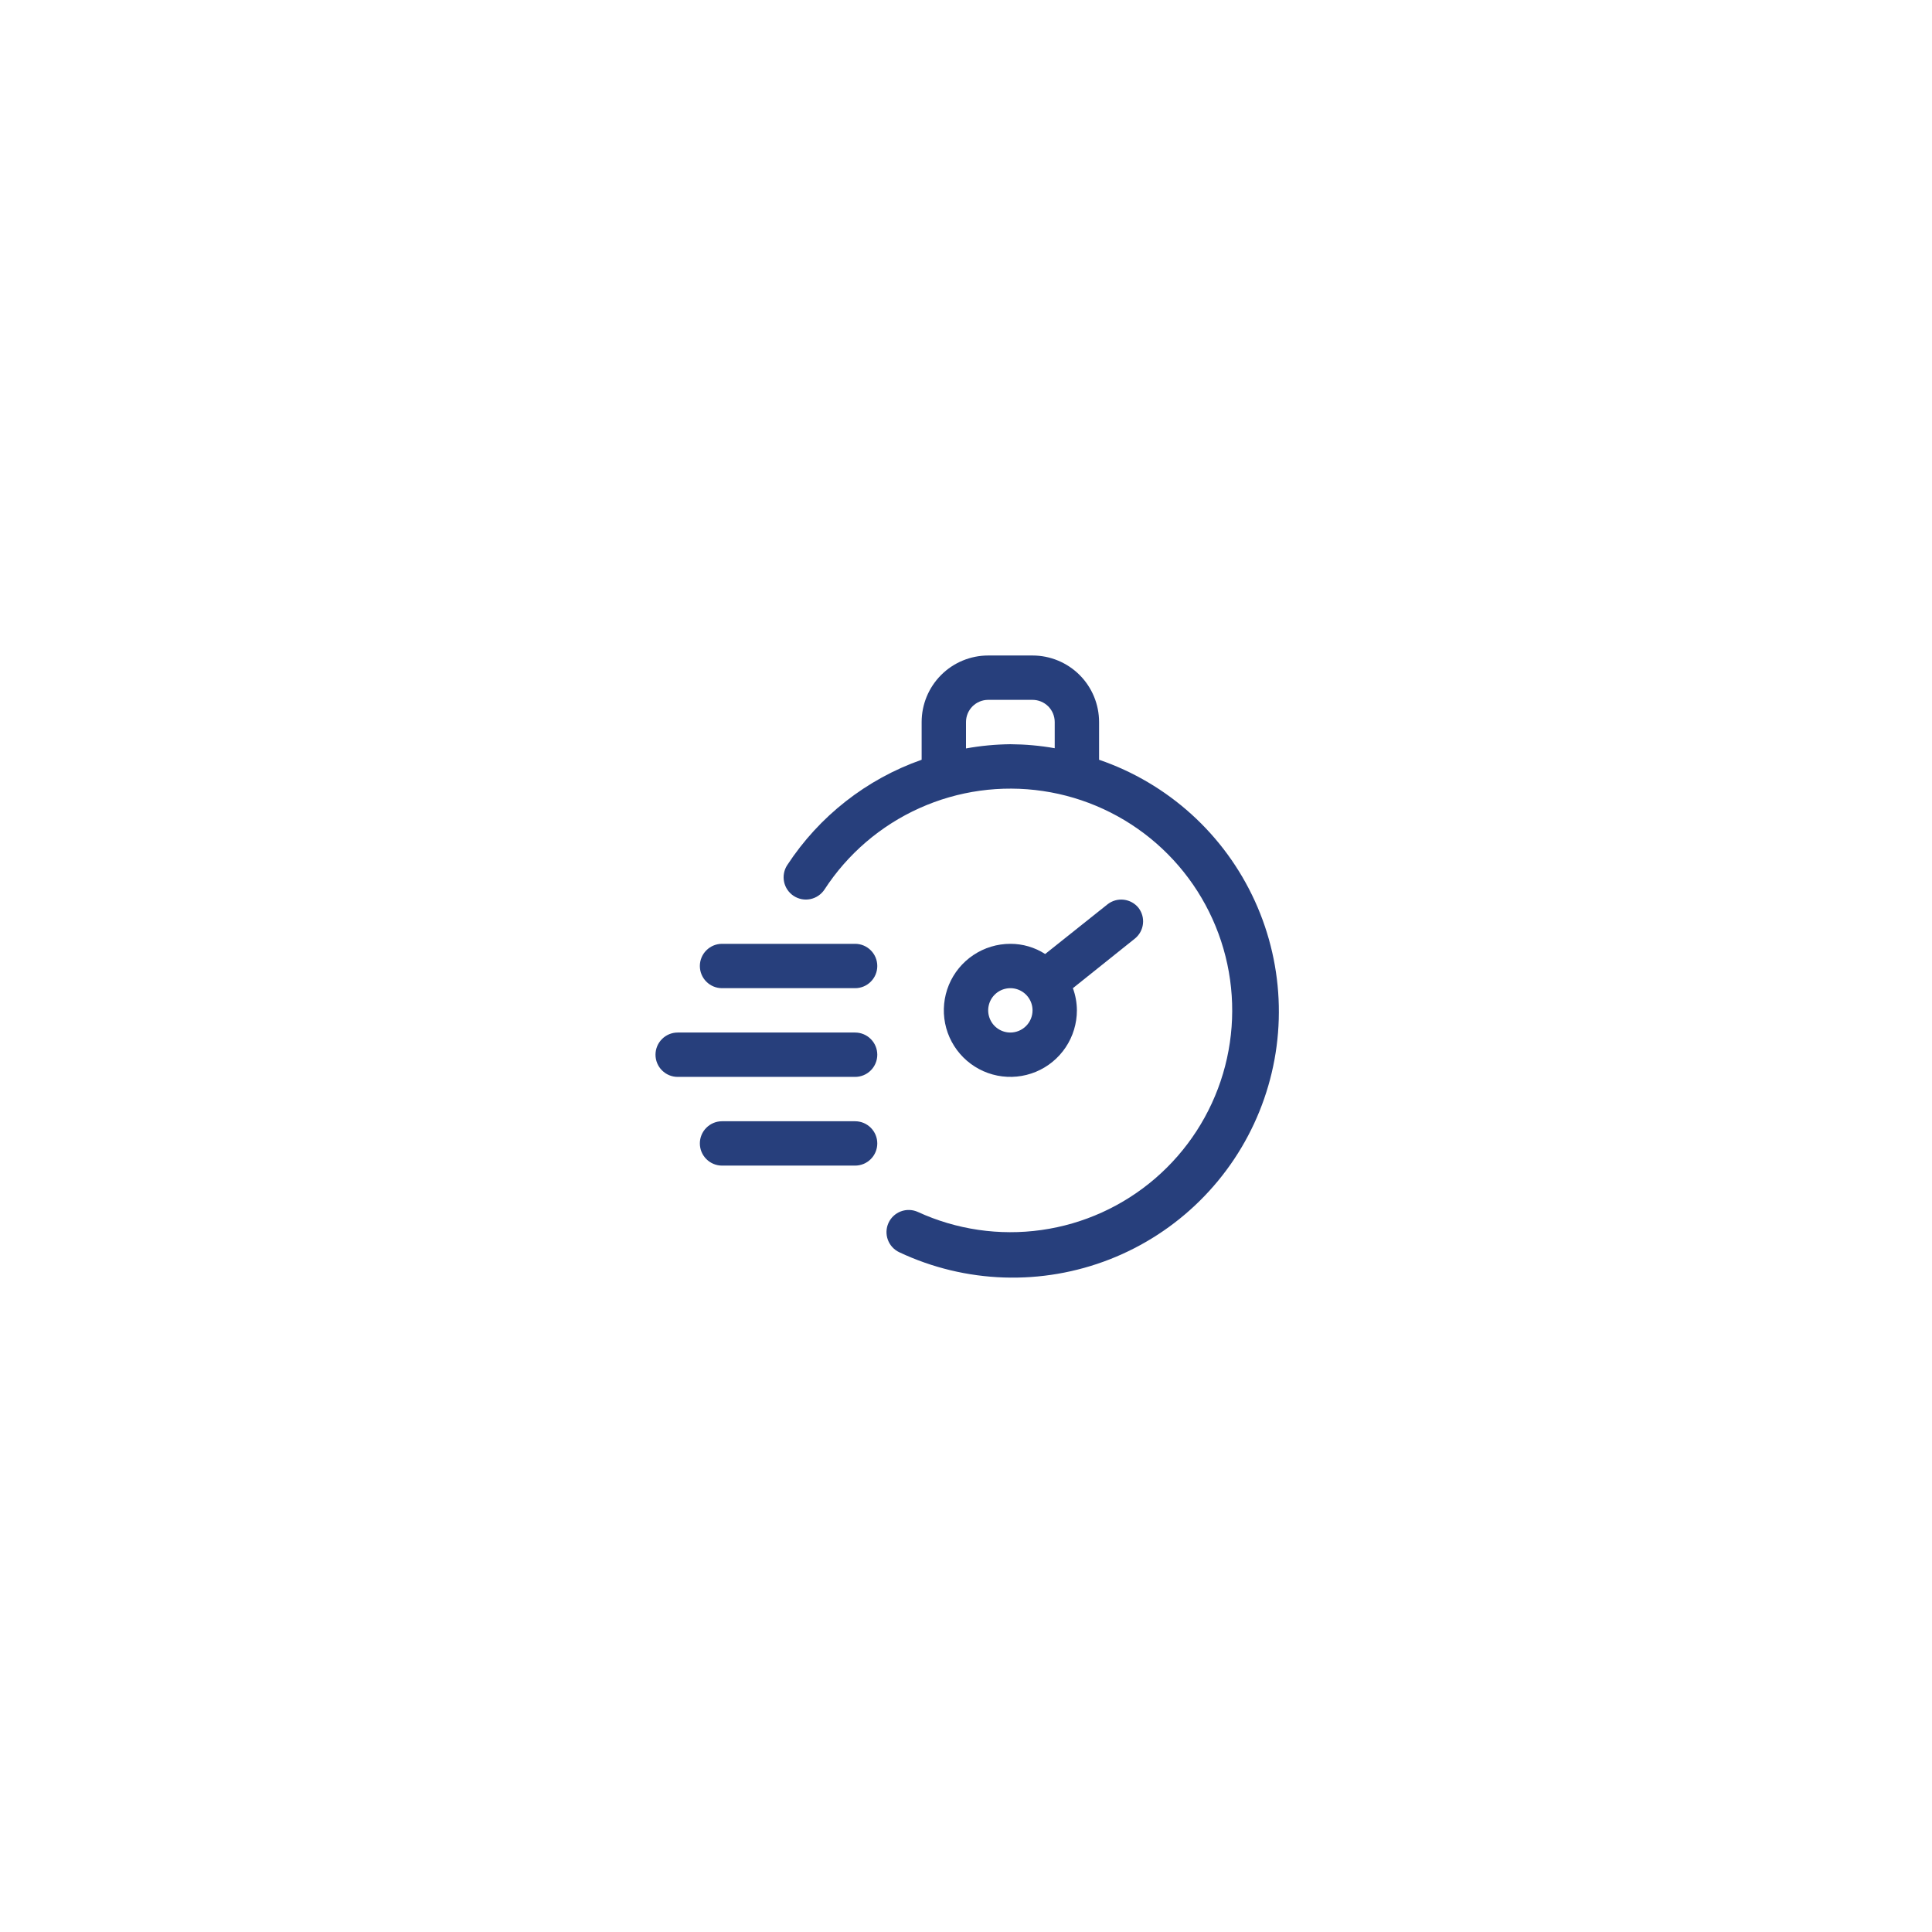 <svg width="98" height="98" viewBox="0 0 98 98" fill="none" xmlns="http://www.w3.org/2000/svg">
<g filter="url(#filter0_d_36_482)">
<rect x="17" y="8" width="64" height="64" rx="32" fill="white"/>
<path d="M55.75 29.538V27.625C55.75 26.73 55.395 25.871 54.762 25.238C54.129 24.606 53.27 24.25 52.375 24.25H50.125C49.23 24.25 48.371 24.606 47.739 25.238C47.106 25.871 46.75 26.73 46.75 27.625V29.538C43.952 30.521 41.556 32.4 39.933 34.881C39.851 35.005 39.795 35.144 39.768 35.29C39.74 35.436 39.742 35.586 39.772 35.731C39.833 36.024 40.008 36.281 40.259 36.445C40.51 36.609 40.815 36.667 41.108 36.606C41.401 36.545 41.658 36.369 41.823 36.119C42.998 34.312 44.667 32.881 46.632 31.996C48.596 31.11 50.774 30.808 52.906 31.125C55.037 31.441 57.033 32.363 58.656 33.781C60.279 35.199 61.46 37.054 62.059 39.124C62.659 41.194 62.651 43.392 62.037 45.458C61.423 47.524 60.228 49.37 58.596 50.776C56.963 52.183 54.961 53.091 52.827 53.392C50.693 53.693 48.517 53.376 46.559 52.476C46.287 52.352 45.978 52.342 45.698 52.446C45.419 52.55 45.192 52.762 45.068 53.033C44.944 53.305 44.934 53.614 45.038 53.894C45.142 54.173 45.354 54.4 45.625 54.524C47.285 55.305 49.088 55.739 50.922 55.8C52.755 55.861 54.583 55.547 56.291 54.879C58 54.21 59.554 53.2 60.859 51.91C62.165 50.62 63.193 49.078 63.882 47.377C64.571 45.677 64.907 43.854 64.867 42.019C64.828 40.185 64.415 38.377 63.654 36.708C62.893 35.038 61.8 33.541 60.441 32.308C59.082 31.076 57.486 30.133 55.75 29.538ZM49 28.964V27.625C49 27.327 49.119 27.041 49.33 26.829C49.541 26.619 49.827 26.5 50.125 26.5H52.375C52.673 26.5 52.96 26.619 53.171 26.829C53.382 27.041 53.5 27.327 53.5 27.625V28.953C52.757 28.822 52.004 28.755 51.25 28.75C50.495 28.759 49.743 28.83 49 28.964Z" fill="#273F7C"/>
<path d="M57.752 37.052C57.567 36.821 57.297 36.672 57.002 36.638C56.707 36.604 56.411 36.688 56.178 36.872L53.016 39.392C52.49 39.053 51.876 38.874 51.25 38.875C50.583 38.875 49.93 39.073 49.375 39.444C48.82 39.815 48.387 40.342 48.132 40.958C47.877 41.575 47.81 42.254 47.94 42.908C48.07 43.563 48.392 44.164 48.864 44.636C49.336 45.108 49.937 45.43 50.592 45.56C51.246 45.69 51.925 45.623 52.542 45.368C53.158 45.113 53.685 44.68 54.056 44.125C54.427 43.57 54.625 42.917 54.625 42.25C54.623 41.866 54.555 41.485 54.422 41.125L57.572 38.605C57.798 38.42 57.943 38.155 57.976 37.865C58.01 37.575 57.929 37.284 57.752 37.052ZM51.25 43.375C51.028 43.375 50.81 43.309 50.625 43.185C50.44 43.062 50.296 42.886 50.211 42.68C50.126 42.475 50.103 42.249 50.147 42.031C50.19 41.812 50.297 41.612 50.455 41.454C50.612 41.297 50.812 41.19 51.031 41.147C51.249 41.103 51.475 41.125 51.681 41.211C51.886 41.296 52.062 41.44 52.185 41.625C52.309 41.81 52.375 42.027 52.375 42.25C52.375 42.548 52.257 42.834 52.045 43.045C51.834 43.256 51.548 43.375 51.25 43.375Z" fill="#273F7C"/>
<path d="M43.375 38.875H36.625C36.327 38.875 36.041 38.993 35.83 39.205C35.618 39.416 35.5 39.702 35.5 40C35.5 40.298 35.618 40.584 35.83 40.795C36.041 41.007 36.327 41.125 36.625 41.125H43.375C43.673 41.125 43.959 41.007 44.17 40.795C44.382 40.584 44.5 40.298 44.5 40C44.5 39.702 44.382 39.416 44.17 39.205C43.959 38.993 43.673 38.875 43.375 38.875Z" fill="#273F7C"/>
<path d="M43.375 43.375H34.375C34.077 43.375 33.791 43.493 33.58 43.705C33.368 43.916 33.25 44.202 33.25 44.5C33.25 44.798 33.368 45.084 33.58 45.295C33.791 45.507 34.077 45.625 34.375 45.625H43.375C43.673 45.625 43.959 45.507 44.17 45.295C44.382 45.084 44.5 44.798 44.5 44.5C44.5 44.202 44.382 43.916 44.17 43.705C43.959 43.493 43.673 43.375 43.375 43.375Z" fill="#273F7C"/>
<path d="M43.375 47.875H36.625C36.327 47.875 36.041 47.993 35.83 48.205C35.618 48.416 35.5 48.702 35.5 49C35.5 49.298 35.618 49.584 35.83 49.795C36.041 50.007 36.327 50.125 36.625 50.125H43.375C43.673 50.125 43.959 50.007 44.17 49.795C44.382 49.584 44.5 49.298 44.5 49C44.5 48.702 44.382 48.416 44.17 48.205C43.959 47.993 43.673 47.875 43.375 47.875Z" fill="#273F7C"/>
</g>
<defs>
<filter id="filter0_d_36_482" x="0" y="0" width="98" height="98" filterUnits="userSpaceOnUse" color-interpolation-filters="sRGB">
<feFlood flood-opacity="0" result="BackgroundImageFix"/>
<feColorMatrix in="SourceAlpha" type="matrix" values="0 0 0 0 0 0 0 0 0 0 0 0 0 0 0 0 0 0 127 0" result="hardAlpha"/>
<feOffset dy="9"/>
<feGaussianBlur stdDeviation="8.5"/>
<feComposite in2="hardAlpha" operator="out"/>
<feColorMatrix type="matrix" values="0 0 0 0 0.435 0 0 0 0 0.455 0 0 0 0 0.525 0 0 0 0.1 0"/>
<feBlend mode="normal" in2="BackgroundImageFix" result="effect1_dropShadow_36_482"/>
<feBlend mode="normal" in="SourceGraphic" in2="effect1_dropShadow_36_482" result="shape"/>
</filter>
</defs>
</svg>
